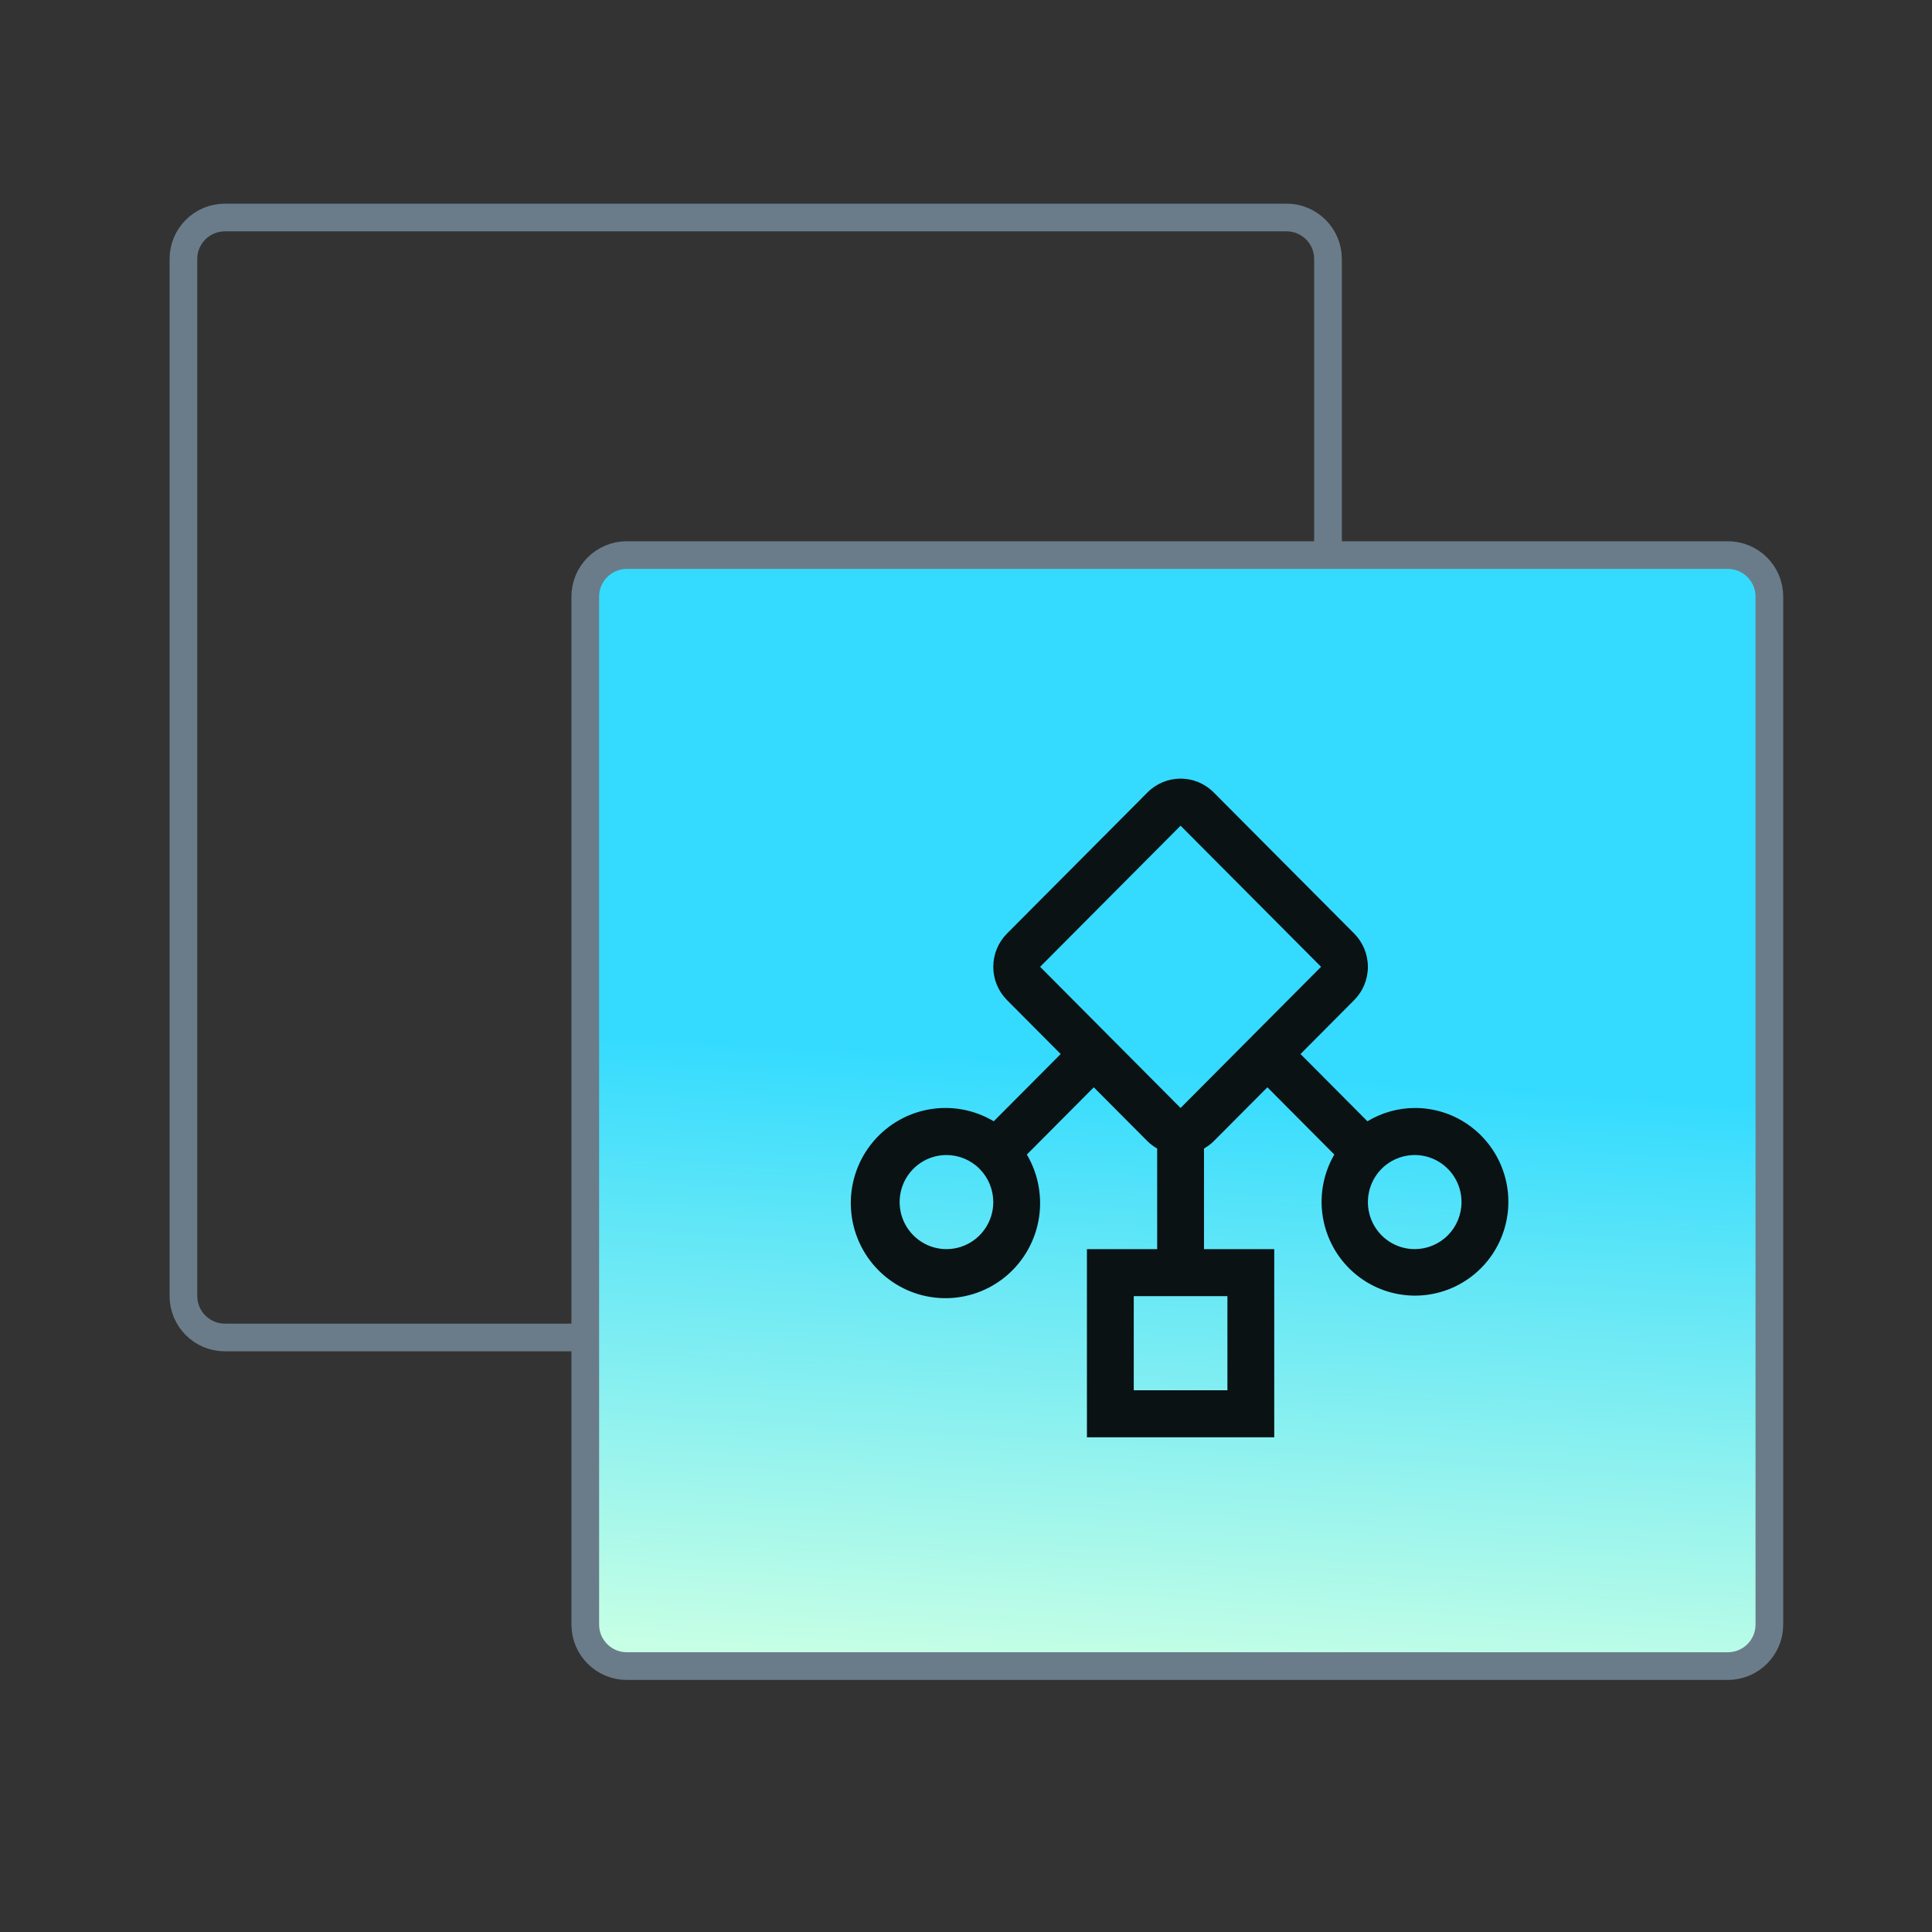 <svg width="64" height="64" viewBox="0 0 64 64" fill="none" xmlns="http://www.w3.org/2000/svg">
  <rect x="0" y="0" width="64" height="64" fill="#333333" stroke="none"/>
  <path
    d="M7.451 7.205H42.617C43.376 7.205 43.992 7.82 43.992 8.58V42.931C43.992 43.69 43.376 44.306 42.617 44.306H7.451C6.691 44.306 6.076 43.69 6.076 42.931V8.58C6.076 7.82 6.691 7.205 7.451 7.205Z"
    stroke="#6A7C89" stroke-width="0.917" stroke-miterlimit="10" />
  <path
    d="M20.763 18.388H57.238C57.998 18.388 58.613 19.004 58.613 19.763V53.816C58.613 54.576 57.998 55.191 57.238 55.191H20.763C20.004 55.191 19.388 54.576 19.388 53.816V19.763C19.388 19.004 20.004 18.388 20.763 18.388Z"
    fill="url(#paint0_linear_1077_1112)" stroke="#6A7C89" stroke-width="0.917" stroke-miterlimit="10" />
  <path
    d="M46.864 36.703C46.312 36.706 45.771 36.858 45.298 37.144L43.081 34.916L44.859 33.129C45.15 32.837 45.313 32.441 45.313 32.027C45.313 31.614 45.15 31.218 44.859 30.925L40.205 26.25C39.914 25.957 39.52 25.793 39.108 25.793C38.697 25.793 38.303 25.957 38.012 26.25L33.358 30.925C33.067 31.218 32.904 31.614 32.904 32.027C32.904 32.441 33.067 32.837 33.358 33.129L35.137 34.916L32.919 37.144C32.262 36.752 31.485 36.615 30.735 36.758C29.984 36.901 29.312 37.315 28.843 37.921C28.374 38.527 28.142 39.284 28.19 40.05C28.237 40.816 28.562 41.539 29.102 42.081C29.642 42.624 30.361 42.95 31.123 42.998C31.886 43.046 32.64 42.813 33.243 42.342C33.846 41.871 34.258 41.195 34.4 40.441C34.542 39.687 34.406 38.906 34.016 38.246L36.233 36.018L38.012 37.805C38.108 37.899 38.216 37.98 38.333 38.046V41.379H36.006V47.613H42.211V41.379H39.884V38.046C40.001 37.98 40.109 37.899 40.205 37.805L41.984 36.018L44.201 38.246C43.857 38.838 43.718 39.527 43.805 40.207C43.892 40.886 44.2 41.518 44.681 42.004C45.162 42.489 45.789 42.802 46.465 42.892C47.141 42.983 47.828 42.846 48.418 42.504C49.009 42.162 49.471 41.633 49.731 41C49.992 40.367 50.038 39.665 49.86 39.003C49.683 38.342 49.293 37.758 48.751 37.342C48.21 36.925 47.546 36.701 46.864 36.703ZM32.904 39.82C32.904 40.129 32.813 40.43 32.642 40.686C32.472 40.942 32.23 41.142 31.946 41.26C31.663 41.378 31.351 41.409 31.05 41.349C30.749 41.289 30.473 41.14 30.256 40.922C30.039 40.704 29.891 40.427 29.831 40.124C29.771 39.822 29.802 39.509 29.919 39.224C30.037 38.939 30.236 38.696 30.491 38.524C30.746 38.353 31.046 38.262 31.352 38.262C31.764 38.262 32.158 38.426 32.449 38.719C32.74 39.011 32.903 39.407 32.904 39.82ZM40.66 42.937V46.055H37.557V42.937H40.66ZM39.108 36.703L34.455 32.027L39.108 27.352L43.762 32.027L39.108 36.703ZM46.864 41.379C46.557 41.379 46.258 41.287 46.002 41.116C45.747 40.945 45.549 40.702 45.431 40.417C45.314 40.132 45.283 39.819 45.343 39.516C45.403 39.214 45.55 38.936 45.767 38.718C45.984 38.5 46.261 38.352 46.562 38.292C46.862 38.231 47.174 38.262 47.458 38.38C47.741 38.498 47.984 38.698 48.154 38.954C48.325 39.211 48.415 39.512 48.415 39.82C48.415 40.233 48.251 40.63 47.961 40.922C47.67 41.214 47.276 41.378 46.864 41.379Z"
    fill="#0A1214" />
  <defs>
    <linearGradient id="paint0_linear_1077_1112" x1="41.675" y1="17.862" x2="39.431" y2="55.517"
      gradientUnits="userSpaceOnUse">
      <stop offset="0.467" stop-color="#34DBFF" />
      <stop offset="1" stop-color="#C6FFE5" />
    </linearGradient>
  </defs>
</svg>